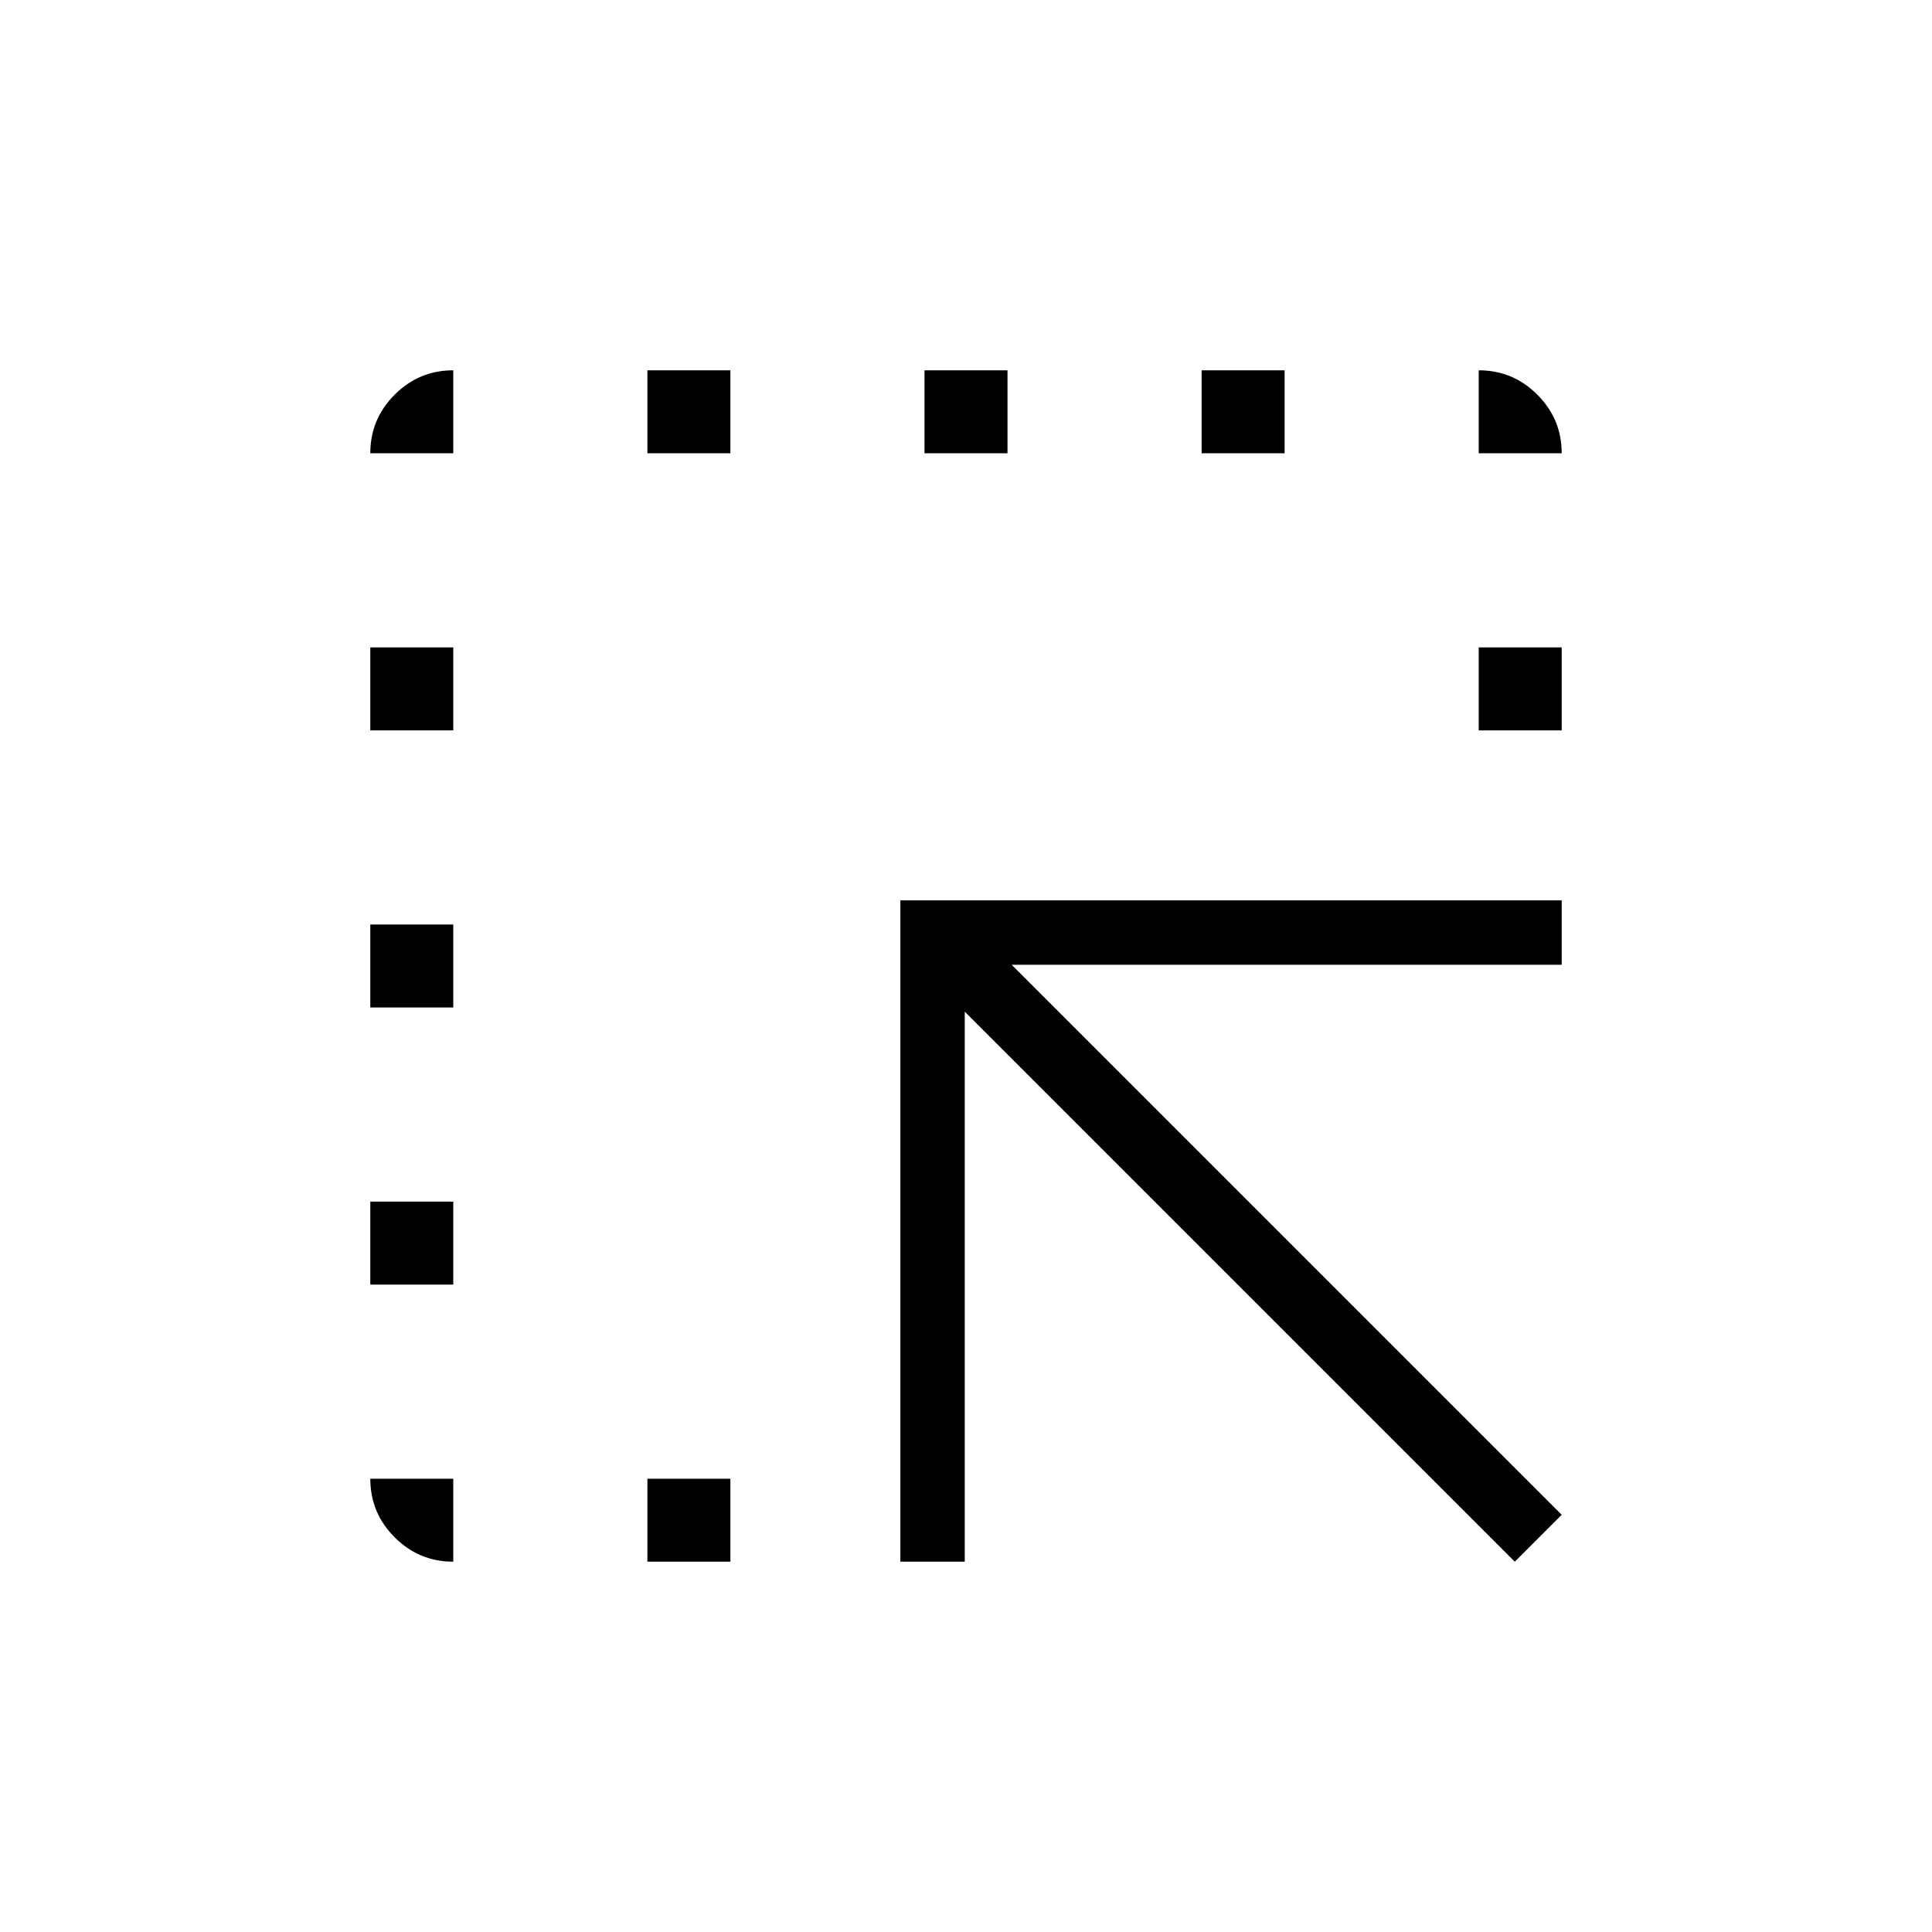 <svg xmlns="http://www.w3.org/2000/svg" height="20" viewBox="0 -960 960 960" width="20"><path d="M447.38-184v-328.62H776v32H502.69L776-207.31 752.69-184 479.38-457.31V-184h-32Zm-125.69 0v-41.23h41.23V-184h-41.23Zm-96.46-550.77H184q0-17.01 12.11-29.12T225.23-776v41.23Zm96.46 0V-776h41.23v41.23h-41.23Zm137.69 0V-776h41.24v41.23h-41.24Zm137.7 0V-776h41.23v41.23h-41.23Zm137.69 0V-776q17.01 0 29.12 12.11T776-734.77h-41.23ZM225.23-225.23V-184q-17.01 0-29.12-12.11T184-225.23h41.23ZM184-321.69v-41.23h41.23v41.23H184Zm0-137.69v-41.24h41.23v41.24H184Zm0-137.7v-41.23h41.23v41.23H184Zm550.77 0v-41.23H776v41.23h-41.23Z"/></svg>